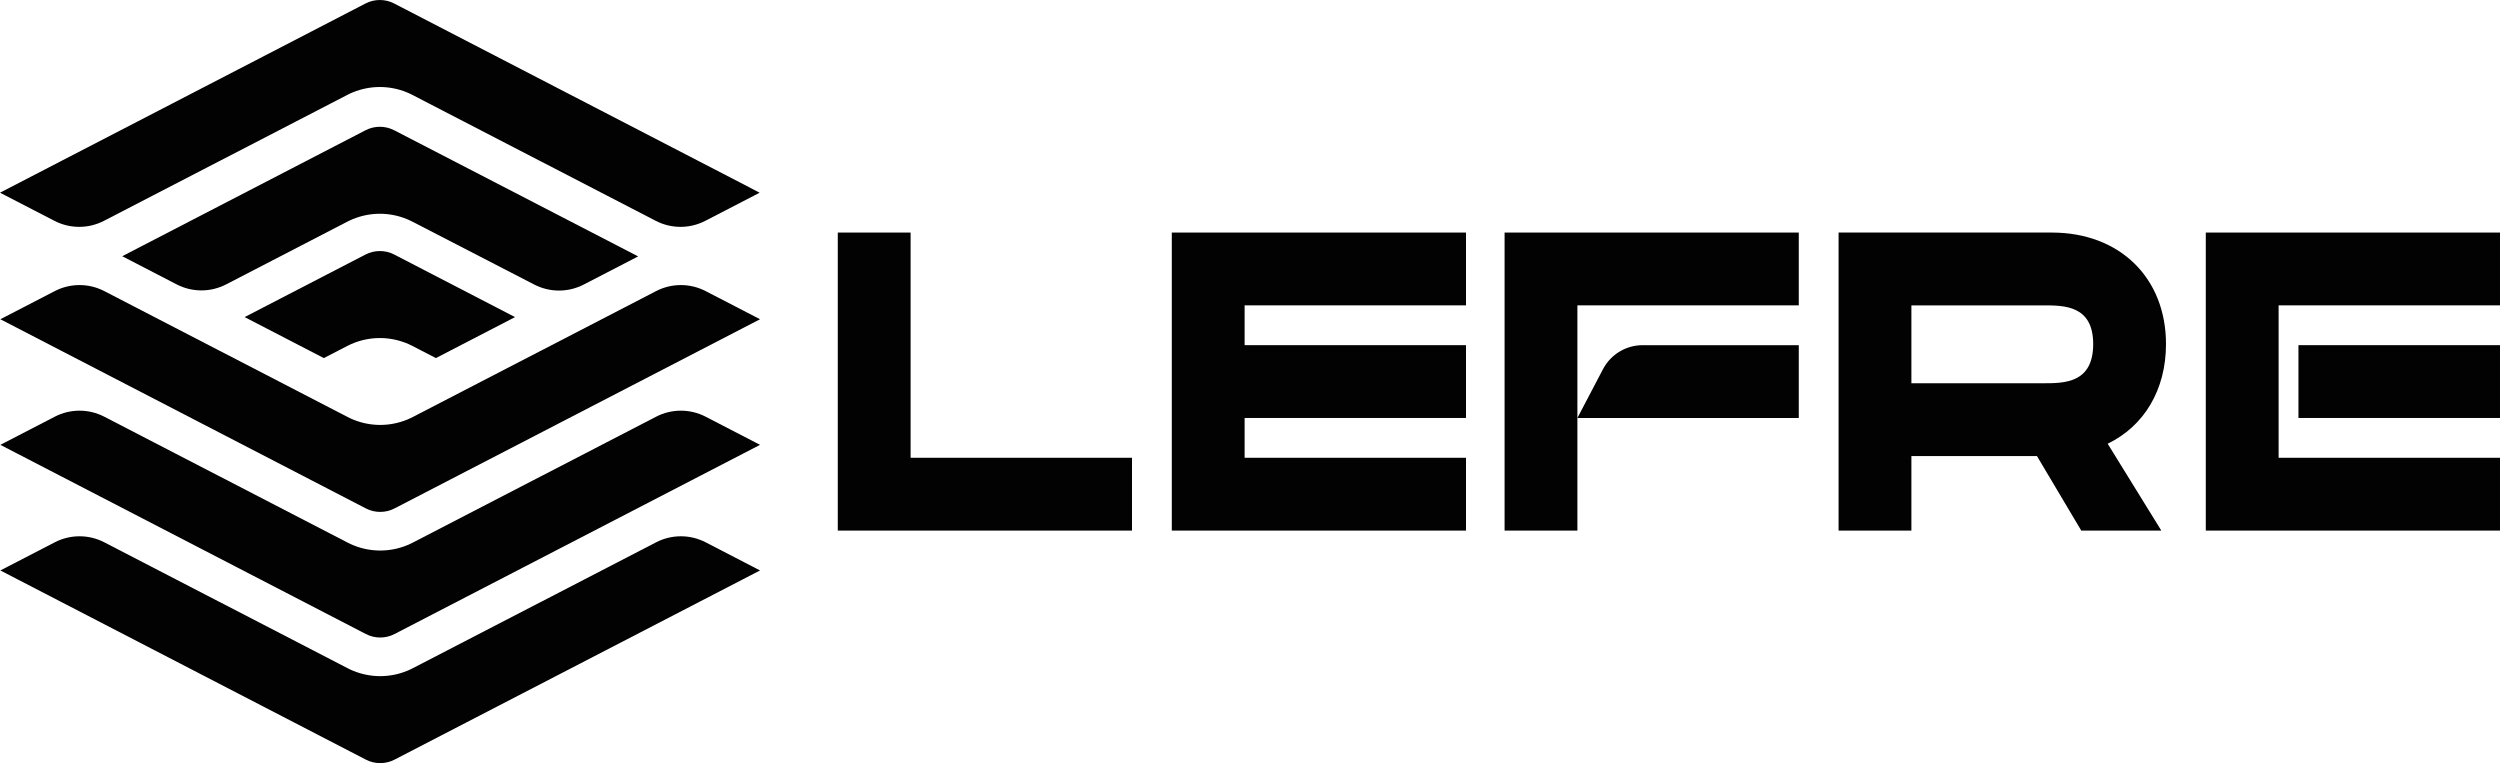 <?xml version="1.0" encoding="utf-8"?>
<!-- Generator: Adobe Illustrator 24.0.2, SVG Export Plug-In . SVG Version: 6.00 Build 0)  -->
<svg version="1.1" id="Capa_1" xmlns="http://www.w3.org/2000/svg" xmlns:xlink="http://www.w3.org/1999/xlink" x="0px" y="0px"
	 viewBox="0 0 2511.42 766.62" style="enable-background:new 0 0 2511.42 766.62;" xml:space="preserve">
<style type="text/css">
	.st0{fill:#020203;}
</style>
<g>
	<path class="st0" d="M2117.3,445.75l53.89,87.25h-80.43l-44.48-74.85h-126.15v74.85h-73.15V233.62h214.29
		c68,0,114.62,45.34,114.62,112.06C2175.89,391.87,2153.65,428.22,2117.3,445.75z M1920.13,385.01h132.5
		c20.97,0,50.12,0,50.12-39.38c0-38.87-29.15-38.87-50.12-38.87h-132.5V385.01z"/>
	<polygon class="st0" points="1472.7,306.75 1472.7,233.62 1177.15,233.62 1177.15,533.01 1472.7,533.01 1472.7,459.87 
		1250.3,459.87 1250.3,419.88 1472.7,419.88 1472.7,415.39 1472.7,351.23 1472.7,346.74 1250.3,346.74 1250.3,306.75 	"/>
	<polygon class="st0" points="1137.17,459.86 1137.17,533.01 841.61,533.01 841.61,233.62 914.76,233.62 914.76,459.86 	"/>
	<path class="st0" d="M1584.6,419.88H1807v-4.49v-64.16v-4.49h-156.83c-16.72,0-32.07,9.28-39.84,24.09L1584.6,419.88z"/>
	<polygon class="st0" points="1511.46,233.62 1511.46,533.01 1584.6,533.01 1584.6,459.87 1584.6,451.96 1584.6,419.88 
		1584.6,346.74 1584.6,306.75 1624.58,306.75 1807,306.75 1807,233.62 	"/>
	<polygon class="st0" points="2308.95,419.88 2511.42,419.88 2511.42,415.39 2511.42,351.23 2511.42,346.74 2308.95,346.74 	"/>
	<polygon class="st0" points="2215.87,233.62 2215.87,533.01 2511.42,533.01 2511.42,459.87 2289.02,459.87 2289.02,451.96 
		2289.02,419.88 2289.02,346.74 2289.02,306.75 2329,306.75 2511.42,306.75 2511.42,233.62 	"/>
	<path class="st0" d="M517.4,318.55l-79.5,41.16l-15.43-7.96l-8.14-4.22c-10.08-5.21-21.4-7.95-32.74-7.95
		c-11.37,0-22.69,2.74-32.77,7.98l-23.52,12.15l-79.53-41.16l-0.02-0.02l121.45-62.86c4.5-2.33,9.45-3.48,14.39-3.48
		c4.93,0,9.87,1.15,14.37,3.48h0.02L517.4,318.55z"/>
	<path class="st0" d="M641.05,257.57l-54.62,28.27c-15.61,8.07-34.17,8.07-49.76,0l-122.31-63.13h-0.02
		c-1.89-0.97-3.8-1.87-5.76-2.67c-8.53-3.48-17.75-5.3-26.98-5.3c-9.25,0-18.45,1.82-26.98,5.3c-1.96,0.81-3.9,1.68-5.76,2.67h-0.02
		l-121.65,62.97c-15.61,8.07-34.15,8.07-49.76,0l-54.65-28.29L367.2,130.85c4.5-2.33,9.45-3.5,14.39-3.5c4.93,0,9.87,1.18,14.37,3.5
		h0.02L641.05,257.57z"/>
	<path class="st0" d="M763.09,193.62l-54.59,28.23c-15.59,8.07-34.15,8.07-49.74,0l-114.71-59.37c-0.62-0.32-1.27-0.65-1.89-0.95
		c-0.09-0.04-0.18-0.09-0.28-0.14L414.33,95.37c-1.89-0.99-3.8-1.87-5.76-2.67c-8.53-3.48-17.75-5.3-26.98-5.3
		c-9.25,0-18.45,1.82-26.98,5.3c-1.96,0.78-3.9,1.68-5.76,2.67h-0.02l-17.36,8.99l-110.17,57.02c-0.09,0.04-0.18,0.09-0.28,0.14
		c-0.62,0.3-1.27,0.62-1.89,0.95l-114.71,59.37c-15.59,8.07-34.15,8.07-49.74,0L4.73,196.02L0,193.57l16.92-8.76L238.65,70.05
		c0.18-0.09,0.37-0.18,0.55-0.28l128-66.27c4.5-2.35,9.45-3.5,14.39-3.5c4.93,0,9.87,1.15,14.37,3.5l128.57,66.55l221.73,114.76
		L763.09,193.62z"/>
	<path class="st0" d="M239,444.21l57.06,29.53l71.49,37.01c4.5,2.35,9.45,3.5,14.39,3.5c4.93,0,9.89-1.15,14.39-3.5l71.49-37.01
		l57.06-29.53L746.6,329.45l16.92-8.76l-4.73-2.44l-49.94-25.83c-15.59-8.07-34.15-8.07-49.74,0L544.41,351.8
		c-0.62,0.32-1.27,0.65-1.89,0.95c-0.09,0.05-0.18,0.09-0.28,0.14L414.68,418.9c-1.89,0.99-3.8,1.87-5.76,2.67
		c-8.53,3.48-17.75,5.3-26.98,5.3c-9.22,0-18.45-1.82-26.98-5.3c-1.96-0.81-3.87-1.68-5.76-2.67l-127.56-66.02
		c-0.09-0.05-0.18-0.09-0.28-0.14c-0.62-0.3-1.27-0.62-1.89-0.95l-114.71-59.37c-15.59-8.07-34.15-8.07-49.74,0L5.08,318.25
		l-4.73,2.44l16.92,8.76L239,444.21z"/>
	<path class="st0" d="M708.86,418.6c-15.59-8.07-34.15-8.07-49.74,0l-114.71,59.37c-0.62,0.32-1.27,0.65-1.89,0.95
		c-0.09,0.04-0.18,0.09-0.28,0.14l-127.56,66.02c-1.89,0.99-3.8,1.87-5.76,2.67c-8.53,3.48-17.75,5.3-26.98,5.3
		c-9.22,0-18.45-1.82-26.98-5.3c-1.96-0.81-3.87-1.68-5.76-2.67l-127.56-66.02c-0.09-0.05-0.18-0.09-0.28-0.14
		c-0.62-0.3-1.27-0.62-1.89-0.95L104.76,418.6c-15.59-8.07-34.15-8.07-49.74,0L5.08,444.43l-4.73,2.44l16.92,8.76L239,570.39
		l57.06,29.53l71.49,37.01c4.5,2.35,9.45,3.5,14.39,3.5c4.93,0,9.89-1.15,14.39-3.5l71.49-37.01l57.06-29.53L746.6,455.63
		l16.92-8.76l-4.73-2.44L708.86,418.6z"/>
	<path class="st0" d="M708.86,544.78c-15.59-8.07-34.15-8.07-49.74,0l-114.71,59.37c-0.62,0.32-1.27,0.65-1.89,0.95
		c-0.09,0.05-0.18,0.09-0.28,0.14l-127.56,66.02c-1.89,0.99-3.8,1.87-5.76,2.67c-8.53,3.48-17.75,5.3-26.98,5.3
		c-9.22,0-18.45-1.82-26.98-5.3c-1.96-0.81-3.87-1.68-5.76-2.67l-127.56-66.02c-0.09-0.05-0.18-0.09-0.28-0.14
		c-0.62-0.3-1.27-0.62-1.89-0.95l-114.71-59.37c-15.59-8.07-34.15-8.07-49.74,0L5.08,570.61l-4.73,2.44l16.92,8.76L239,696.57
		l57.06,29.53l71.49,37.01c4.5,2.35,9.45,3.5,14.39,3.5c4.93,0,9.89-1.15,14.39-3.5l71.49-37.01l57.06-29.53L746.6,581.81
		l16.92-8.76l-4.73-2.44L708.86,544.78z"/>
</g>
</svg>
